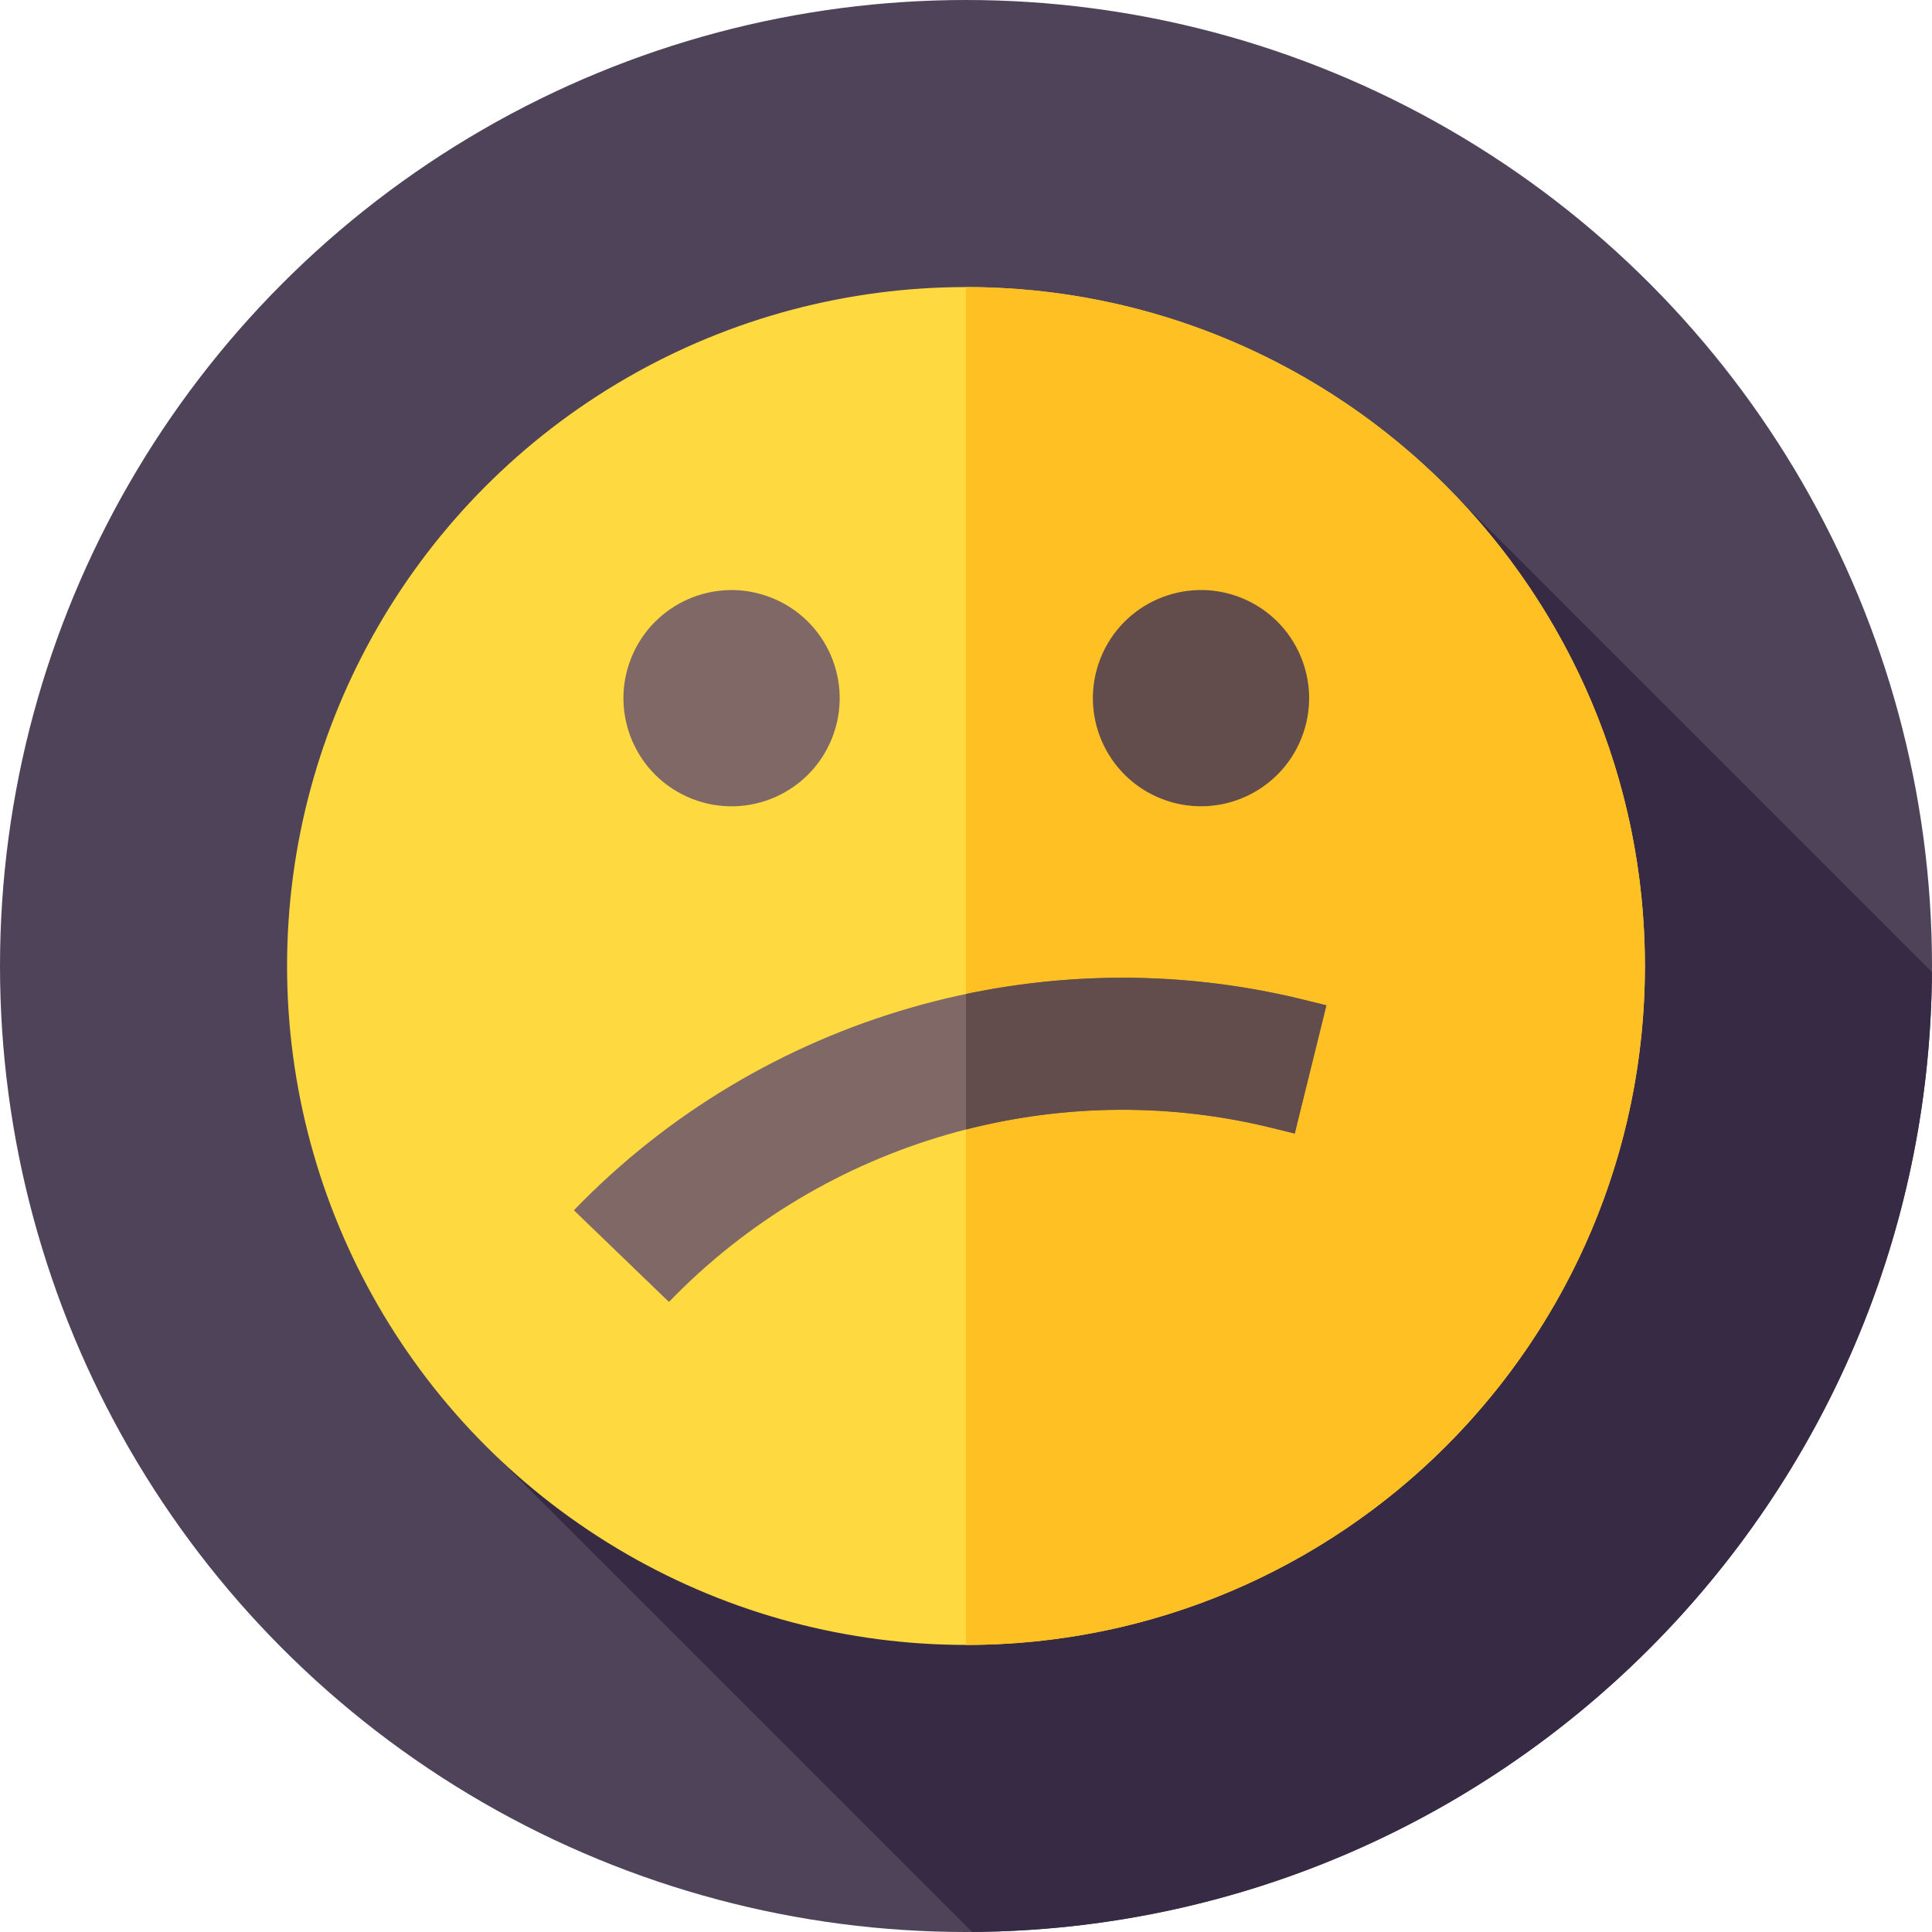 <?xml version="1.0"?>
<svg xmlns="http://www.w3.org/2000/svg" xmlns:xlink="http://www.w3.org/1999/xlink" xmlns:svgjs="http://svgjs.com/svgjs" version="1.1" width="512" height="512" x="0" y="0" viewBox="0 0 512 512" style="enable-background:new 0 0 512 512" xml:space="preserve" class=""><g><g xmlns="http://www.w3.org/2000/svg"><g><g><g id="XMLID_1625_"><g id="XMLID_1626_"><g id="XMLID_1627_"><g id="XMLID_1628_"><g id="XMLID_1629_"><g id="XMLID_1630_"><g id="XMLID_1639_"><g id="XMLID_1678_"><g id="XMLID_1679_"><g id="XMLID_1680_"><g id="XMLID_1681_"><g id="XMLID_1682_"><g id="XMLID_1683_"><g id="XMLID_1684_"><g id="XMLID_1685_"><circle cx="256" cy="256" fill="#4f4359" r="256" data-original="#4f4359" style="" class=""/></g></g></g></g></g></g></g></g></g></g></g></g></g></g></g></g></g><path d="m511.98 257.605-125.738-125.738-254.376 254.376 125.737 125.737c140.11-.862 253.515-114.266 254.377-254.375z" fill="#372a44" data-original="#372a44" style=""/><g><g><g><g id="XMLID_1090_"><g id="XMLID_1134_"><g id="XMLID_1175_"><g id="XMLID_1176_"><g id="XMLID_1177_"><g id="XMLID_1178_"><g id="XMLID_1179_"><g id="XMLID_1616_"><g id="XMLID_1617_"><g id="XMLID_1618_"><g id="XMLID_1619_"><g id="XMLID_1620_"><g id="XMLID_1621_"><g id="XMLID_1622_"><g id="XMLID_1623_"><circle cx="255.999" cy="256" fill="#fed940" r="179.922" data-original="#fed940" style="" class=""/></g></g></g></g></g></g></g></g></g></g></g></g></g></g></g></g></g><g><g><g id="XMLID_584_"><g id="XMLID_585_"><g id="XMLID_586_"><g id="XMLID_587_"><g id="XMLID_588_"><g id="XMLID_589_"><g id="XMLID_590_"><g id="XMLID_591_"><g id="XMLID_592_"><g id="XMLID_593_"><g id="XMLID_814_"><g id="XMLID_849_"><g id="XMLID_941_"><g id="XMLID_942_"><g><path d="m435.923 256c0 99.367-80.557 179.924-179.924 179.924v-359.848c99.368 0 179.924 80.557 179.924 179.924z" fill="#ffc024" data-original="#ffc024" style="" class=""/></g></g></g></g></g></g></g></g></g></g></g></g></g></g></g></g></g></g><g><g><ellipse cx="193.811" cy="185" fill="#7f6866" rx="28.644" ry="28.645" transform="matrix(.368 -.93 .93 .368 -49.501 297.192)" data-original="#7f6866" style="" class=""/><ellipse cx="318.189" cy="185" fill="#634c4c" rx="28.644" ry="28.645" transform="matrix(.368 -.93 .93 .368 29.135 412.853)" data-original="#634c4c" style="" class=""/></g><g><path d="m177.283 345.03-25.195-24.294c49.759-51.603 123.9-72.976 193.492-55.779l5.933 1.466-8.398 33.978-5.932-1.466c-57.51-14.212-118.78 3.45-159.9 46.095z" fill="#7f6866" data-original="#7f6866" style="" class=""/></g><g><g><path d="m351.51 266.42-8.39 33.98-5.94-1.46c-27.06-6.69-54.95-6.32-81.18.39v-35.91c29.18-6.12 59.8-5.82 89.58 1.54z" fill="#634c4c" data-original="#634c4c" style="" class=""/></g></g></g></g></g></svg>
